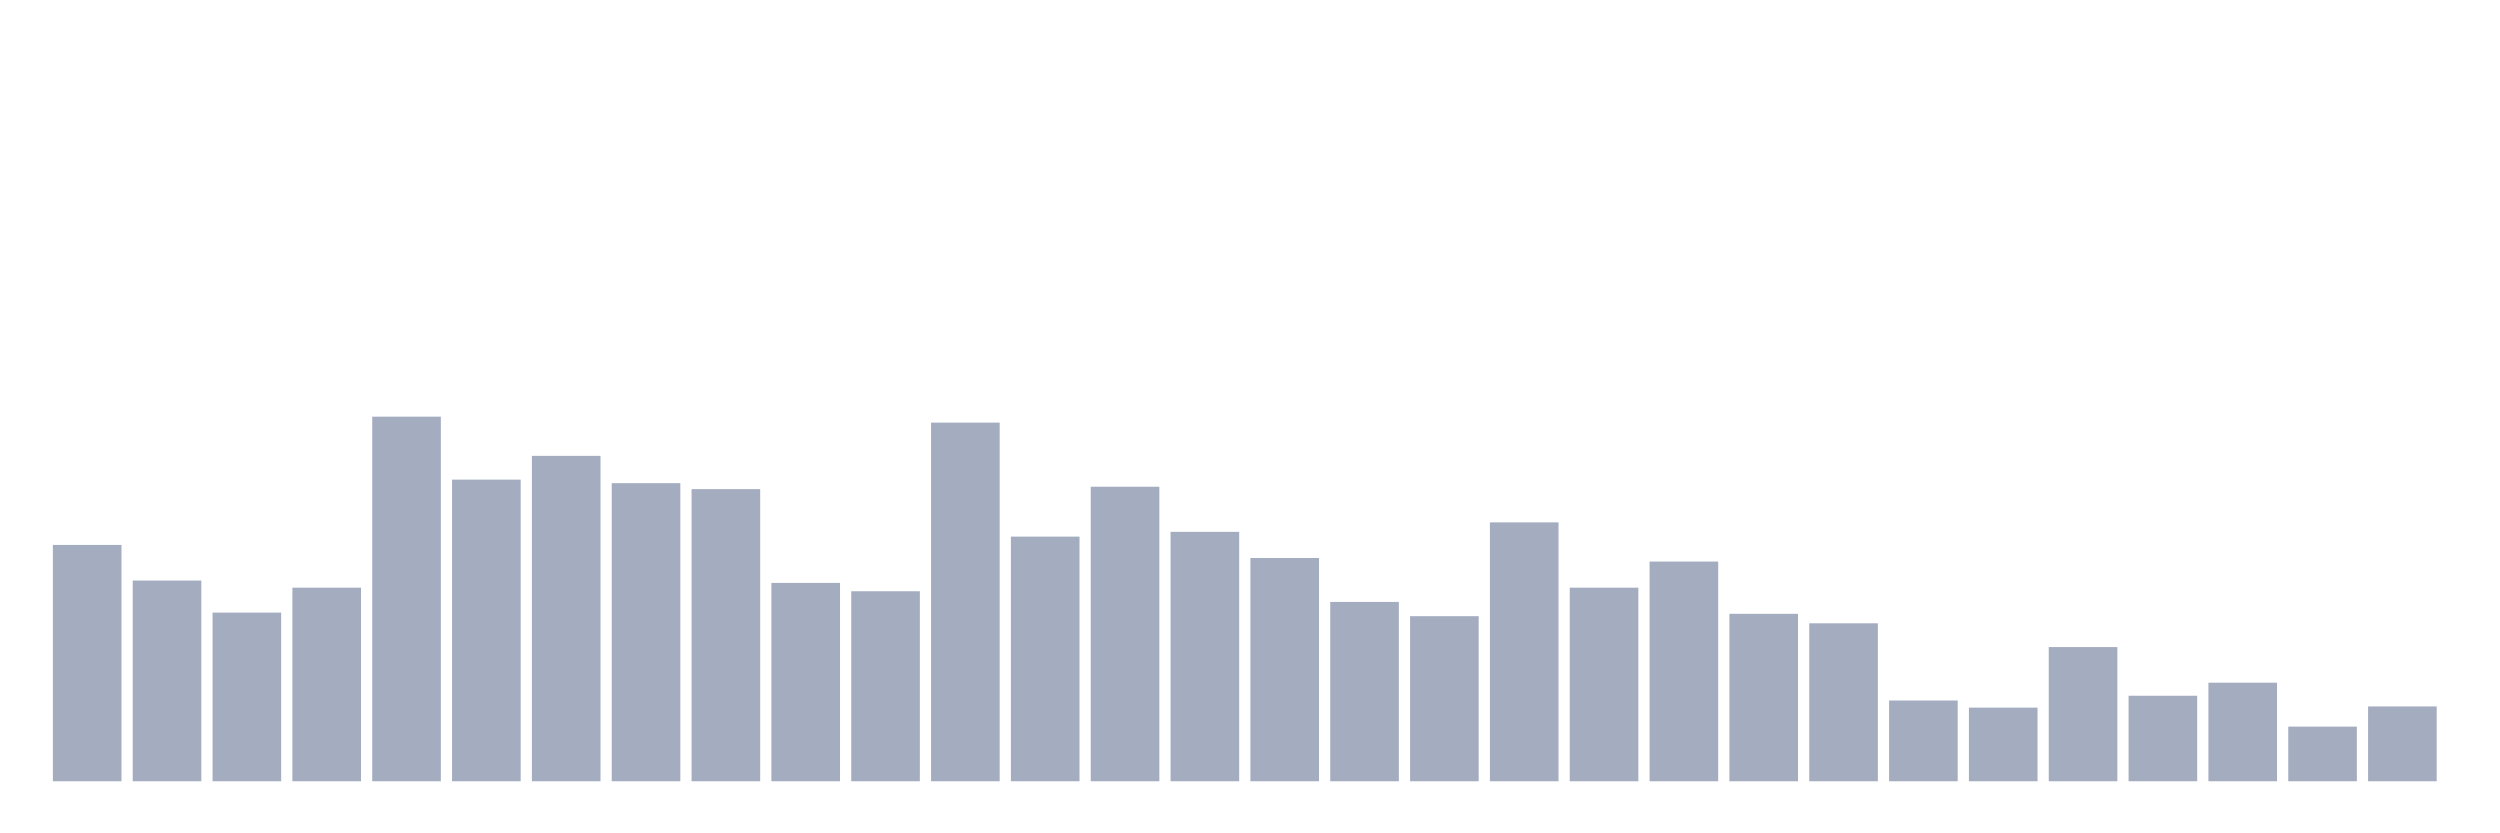 <svg xmlns="http://www.w3.org/2000/svg" viewBox="0 0 480 160"><g transform="translate(10,10)"><rect class="bar" x="0.153" width="13.175" y="94.625" height="45.375" fill="rgb(164,173,192)"></rect><rect class="bar" x="15.482" width="13.175" y="101.466" height="38.534" fill="rgb(164,173,192)"></rect><rect class="bar" x="30.81" width="13.175" y="107.622" height="32.378" fill="rgb(164,173,192)"></rect><rect class="bar" x="46.138" width="13.175" y="102.834" height="37.166" fill="rgb(164,173,192)"></rect><rect class="bar" x="61.466" width="13.175" y="70" height="70" fill="rgb(164,173,192)"></rect><rect class="bar" x="76.794" width="13.175" y="82.085" height="57.915" fill="rgb(164,173,192)"></rect><rect class="bar" x="92.123" width="13.175" y="77.524" height="62.476" fill="rgb(164,173,192)"></rect><rect class="bar" x="107.451" width="13.175" y="82.769" height="57.231" fill="rgb(164,173,192)"></rect><rect class="bar" x="122.779" width="13.175" y="83.909" height="56.091" fill="rgb(164,173,192)"></rect><rect class="bar" x="138.107" width="13.175" y="101.922" height="38.078" fill="rgb(164,173,192)"></rect><rect class="bar" x="153.436" width="13.175" y="103.518" height="36.482" fill="rgb(164,173,192)"></rect><rect class="bar" x="168.764" width="13.175" y="71.14" height="68.86" fill="rgb(164,173,192)"></rect><rect class="bar" x="184.092" width="13.175" y="93.029" height="46.971" fill="rgb(164,173,192)"></rect><rect class="bar" x="199.42" width="13.175" y="83.453" height="56.547" fill="rgb(164,173,192)"></rect><rect class="bar" x="214.748" width="13.175" y="92.117" height="47.883" fill="rgb(164,173,192)"></rect><rect class="bar" x="230.077" width="13.175" y="97.134" height="42.866" fill="rgb(164,173,192)"></rect><rect class="bar" x="245.405" width="13.175" y="105.57" height="34.43" fill="rgb(164,173,192)"></rect><rect class="bar" x="260.733" width="13.175" y="108.306" height="31.694" fill="rgb(164,173,192)"></rect><rect class="bar" x="276.061" width="13.175" y="90.293" height="49.707" fill="rgb(164,173,192)"></rect><rect class="bar" x="291.39" width="13.175" y="102.834" height="37.166" fill="rgb(164,173,192)"></rect><rect class="bar" x="306.718" width="13.175" y="97.818" height="42.182" fill="rgb(164,173,192)"></rect><rect class="bar" x="322.046" width="13.175" y="107.85" height="32.15" fill="rgb(164,173,192)"></rect><rect class="bar" x="337.374" width="13.175" y="109.674" height="30.326" fill="rgb(164,173,192)"></rect><rect class="bar" x="352.702" width="13.175" y="124.495" height="15.505" fill="rgb(164,173,192)"></rect><rect class="bar" x="368.031" width="13.175" y="125.863" height="14.137" fill="rgb(164,173,192)"></rect><rect class="bar" x="383.359" width="13.175" y="114.235" height="25.765" fill="rgb(164,173,192)"></rect><rect class="bar" x="398.687" width="13.175" y="123.583" height="16.417" fill="rgb(164,173,192)"></rect><rect class="bar" x="414.015" width="13.175" y="121.075" height="18.925" fill="rgb(164,173,192)"></rect><rect class="bar" x="429.344" width="13.175" y="129.511" height="10.489" fill="rgb(164,173,192)"></rect><rect class="bar" x="444.672" width="13.175" y="125.635" height="14.365" fill="rgb(164,173,192)"></rect></g></svg>